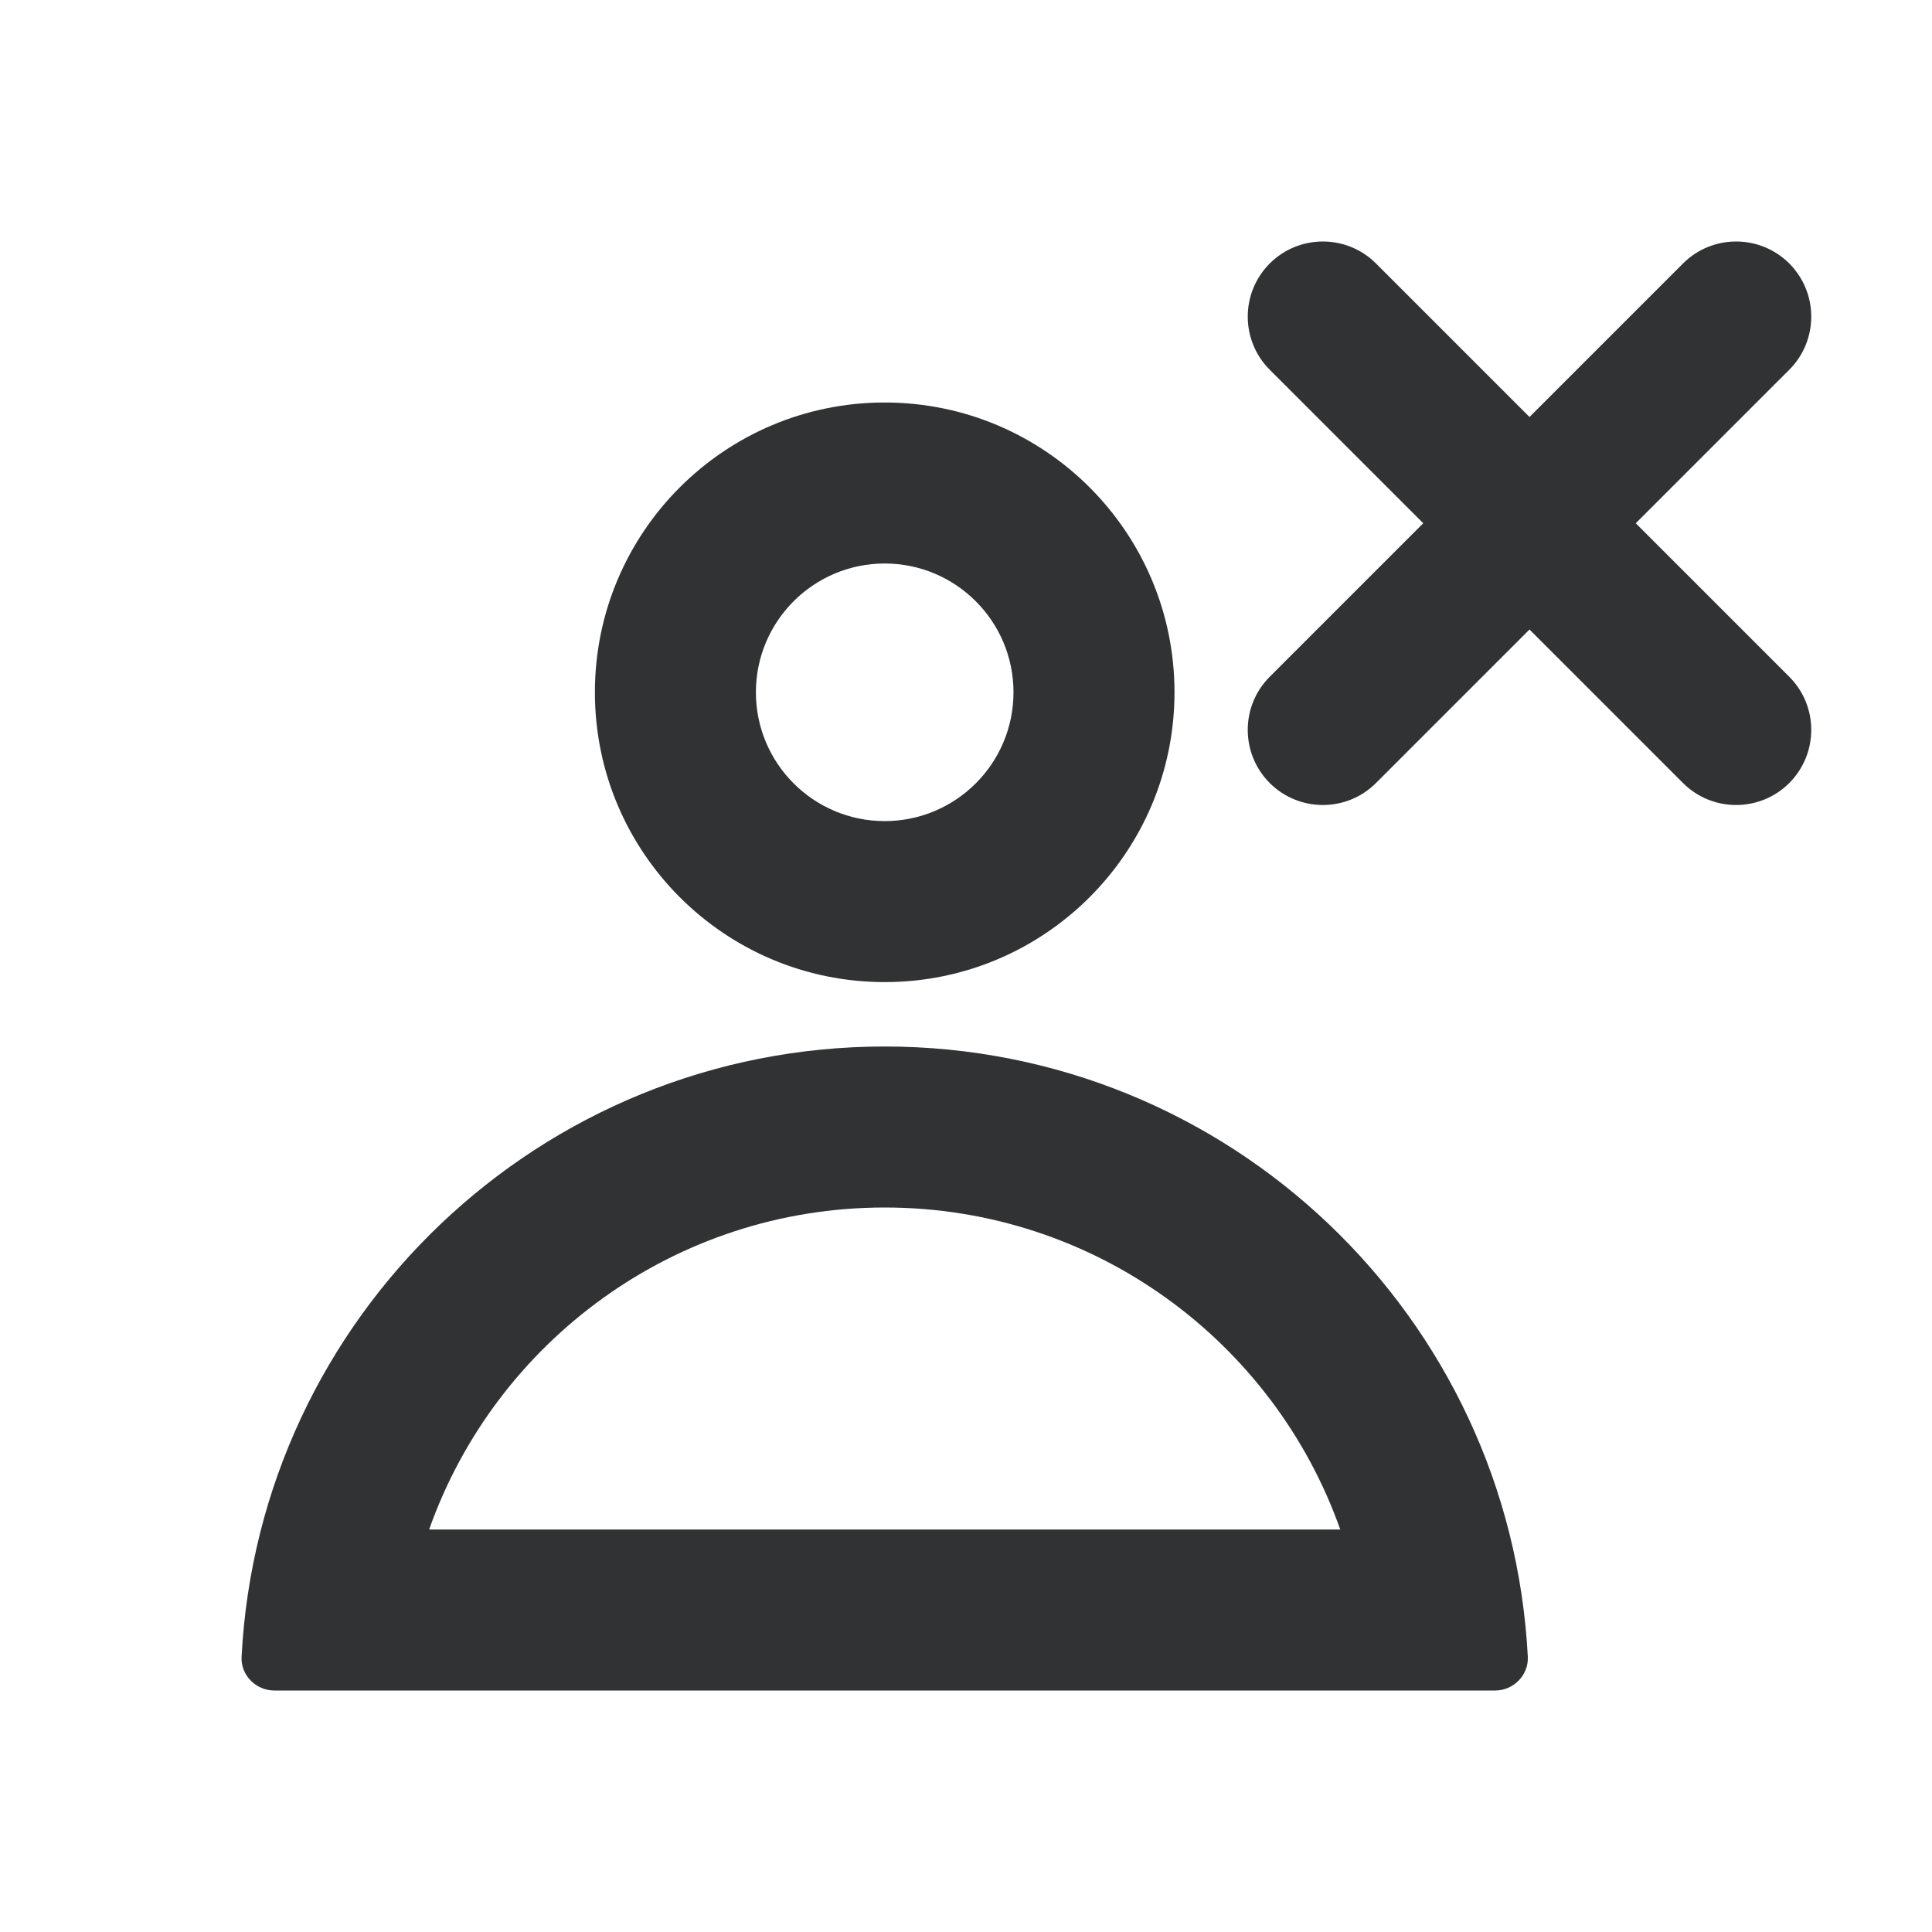 <svg width="24" height="24" viewBox="0 0 24 24" fill="none" xmlns="http://www.w3.org/2000/svg">
<path fill-rule="evenodd" clip-rule="evenodd" d="M10.99 10.2C11.873 10.2 12.59 9.484 12.59 8.6C12.59 7.717 11.873 7 10.99 7C10.107 7 9.39 7.717 9.39 8.6C9.39 9.484 10.107 10.2 10.99 10.2ZM14.59 8.6C14.59 10.588 12.978 12.2 10.99 12.2C9.002 12.2 7.39 10.588 7.39 8.6C7.39 6.612 9.002 5 10.99 5C12.978 5 14.59 6.612 14.59 8.6ZM4.998 20.688L4.998 20.685L4.998 20.688ZM5.331 19C6.154 16.67 8.378 15 10.99 15C13.602 15 15.825 16.67 16.649 19H5.331ZM18.979 20.582C18.762 16.358 15.268 13 10.99 13C6.712 13 3.218 16.358 3.001 20.582C2.989 20.809 3.179 21 3.406 21H18.574C18.801 21 18.99 20.809 18.979 20.582ZM20.907 9.727C21.271 10.091 21.862 10.091 22.227 9.727C22.591 9.362 22.591 8.771 22.227 8.407L20.32 6.5L22.227 4.593C22.591 4.229 22.591 3.638 22.227 3.273C21.862 2.909 21.271 2.909 20.907 3.273L19 5.18L17.093 3.273C16.729 2.909 16.138 2.909 15.773 3.273C15.409 3.638 15.409 4.229 15.773 4.593L17.68 6.5L15.773 8.407C15.409 8.771 15.409 9.362 15.773 9.727C16.138 10.091 16.729 10.091 17.093 9.727L19 7.82L20.907 9.727Z" fill="#313234"/>
</svg>
